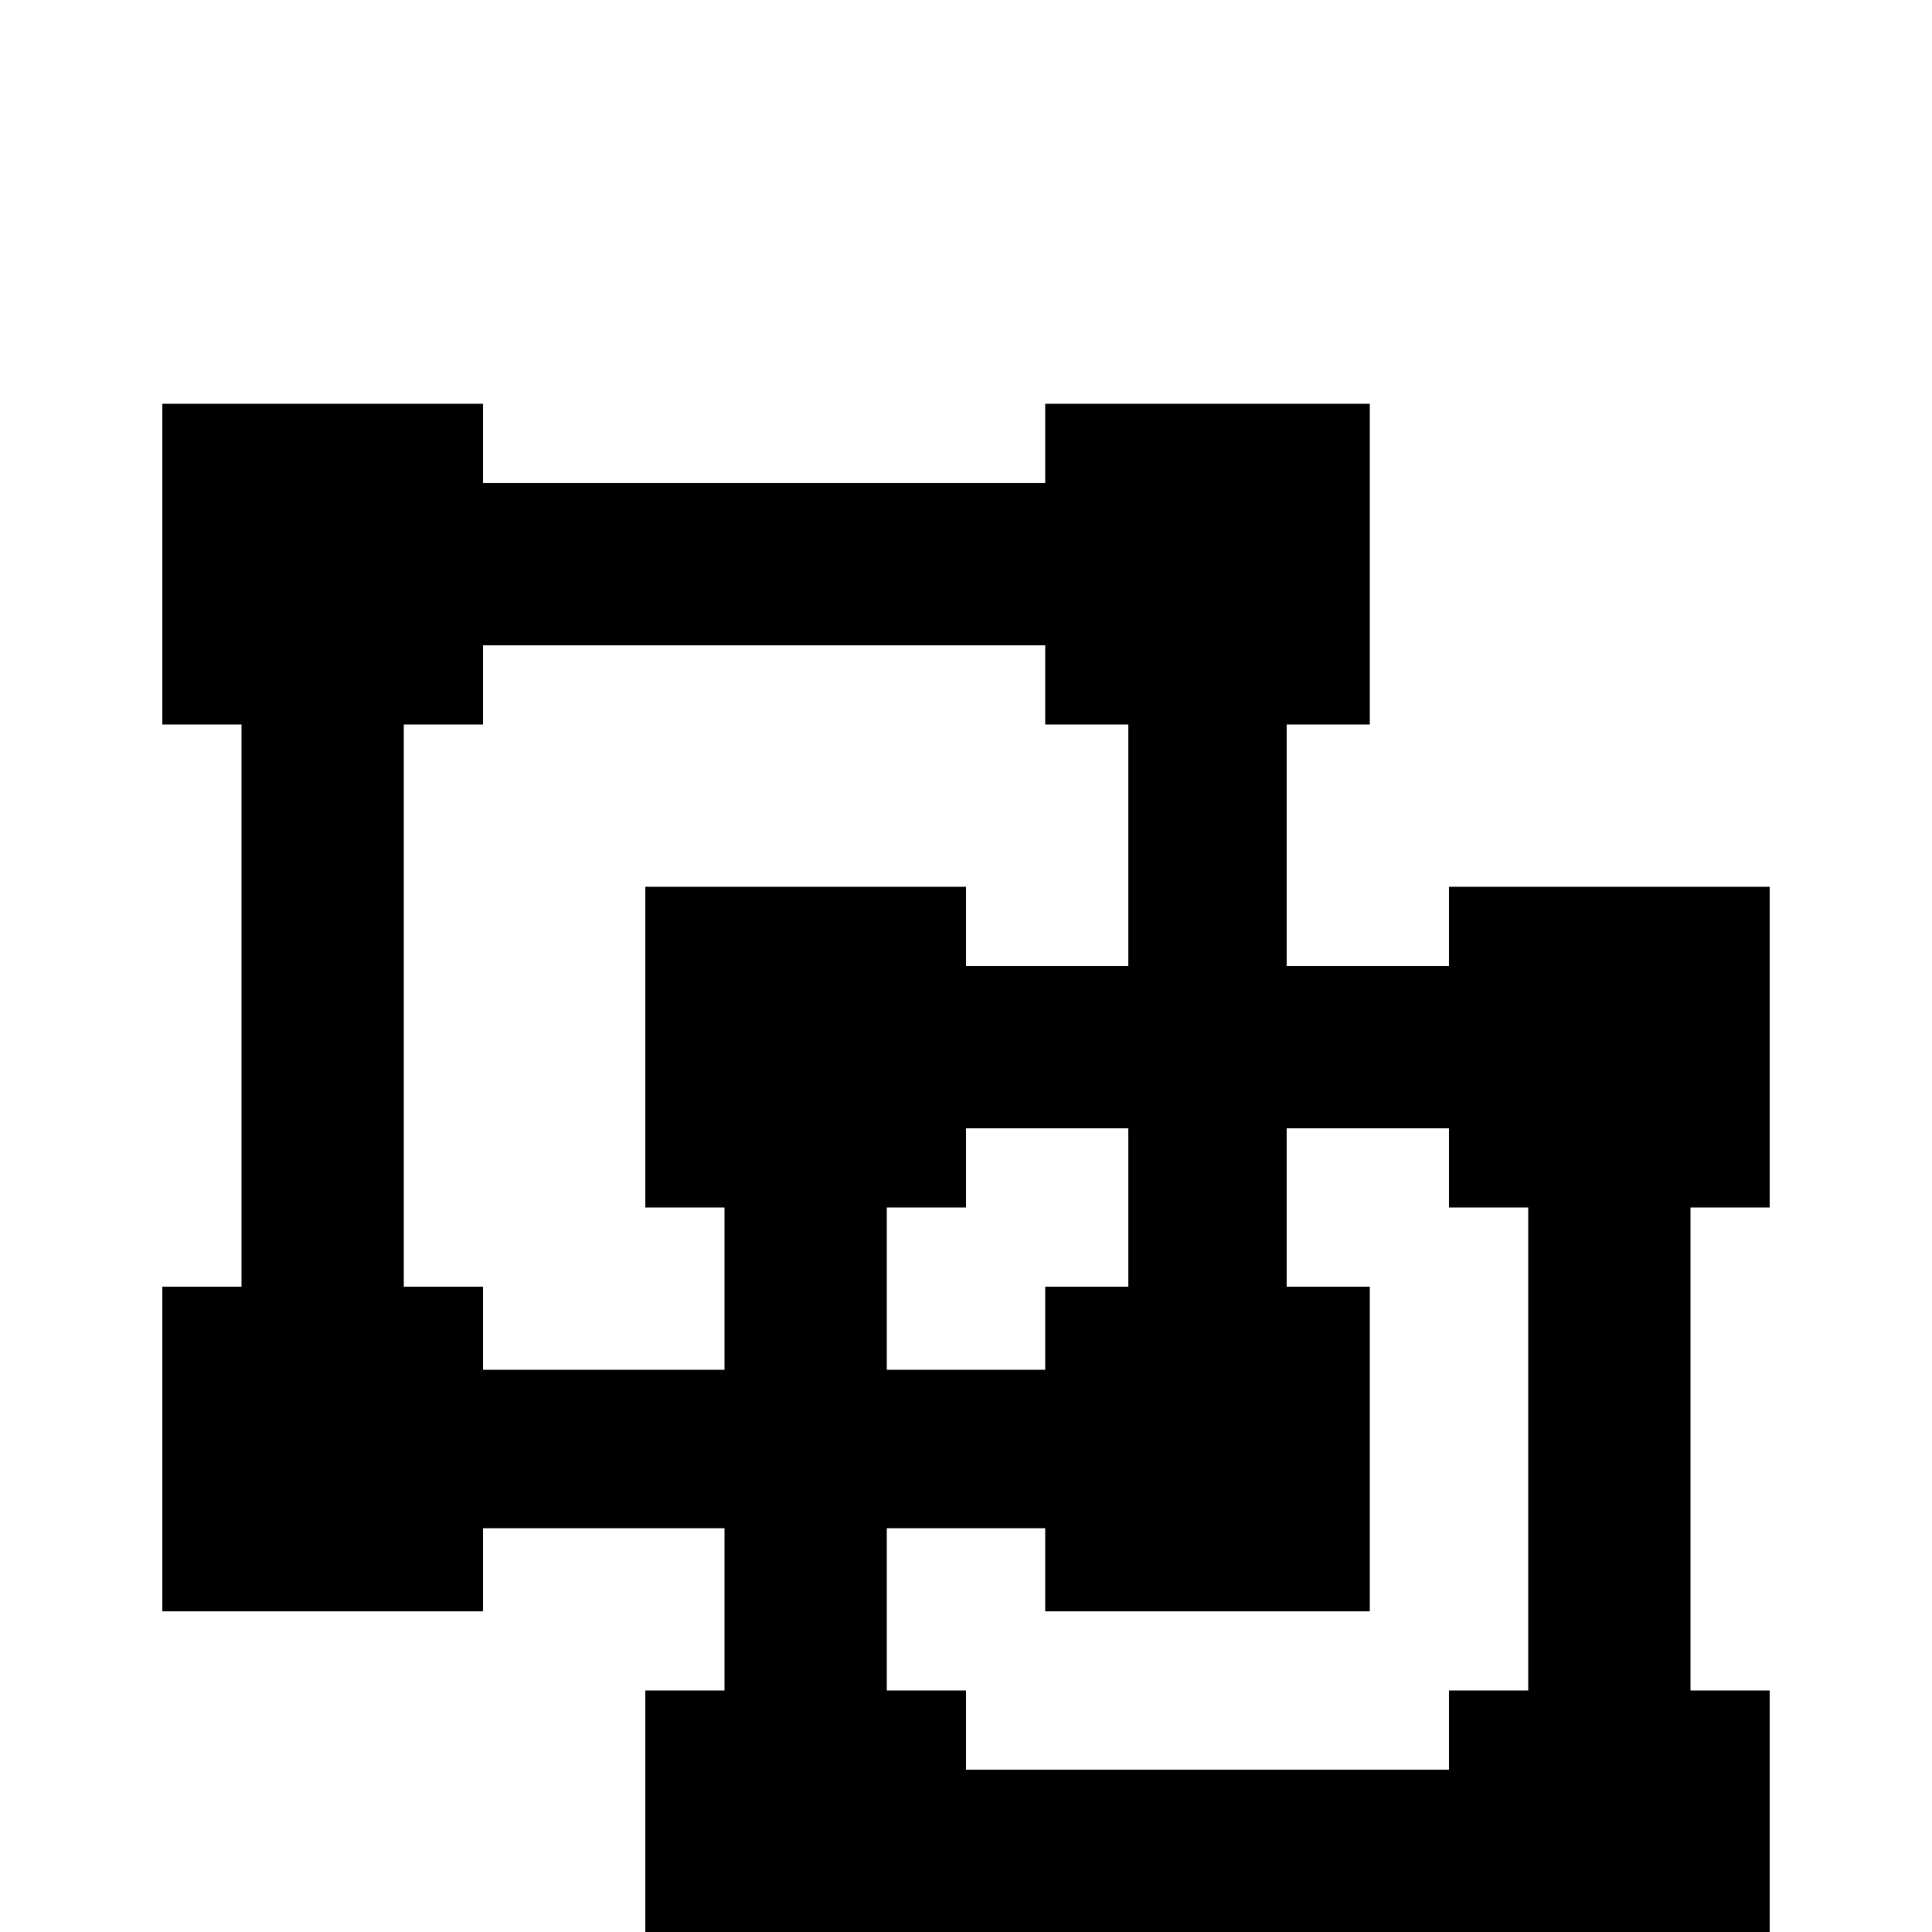 <svg xmlns="http://www.w3.org/2000/svg" viewBox="0 -512 512 512">
	<path fill="#000000" d="M43 -405H128V-384H277V-405H363V-320H341V-256H384V-277H469V-192H448V-64H469V21H384V0H256V21H171V-64H192V-107H128V-85H43V-171H64V-320H43ZM384 -192V-213H341V-171H363V-85H277V-107H235V-64H256V-43H384V-64H405V-192ZM277 -320V-341H128V-320H107V-171H128V-149H192V-192H171V-277H256V-256H299V-320ZM256 -192H235V-149H277V-171H299V-213H256Z"/>
</svg>